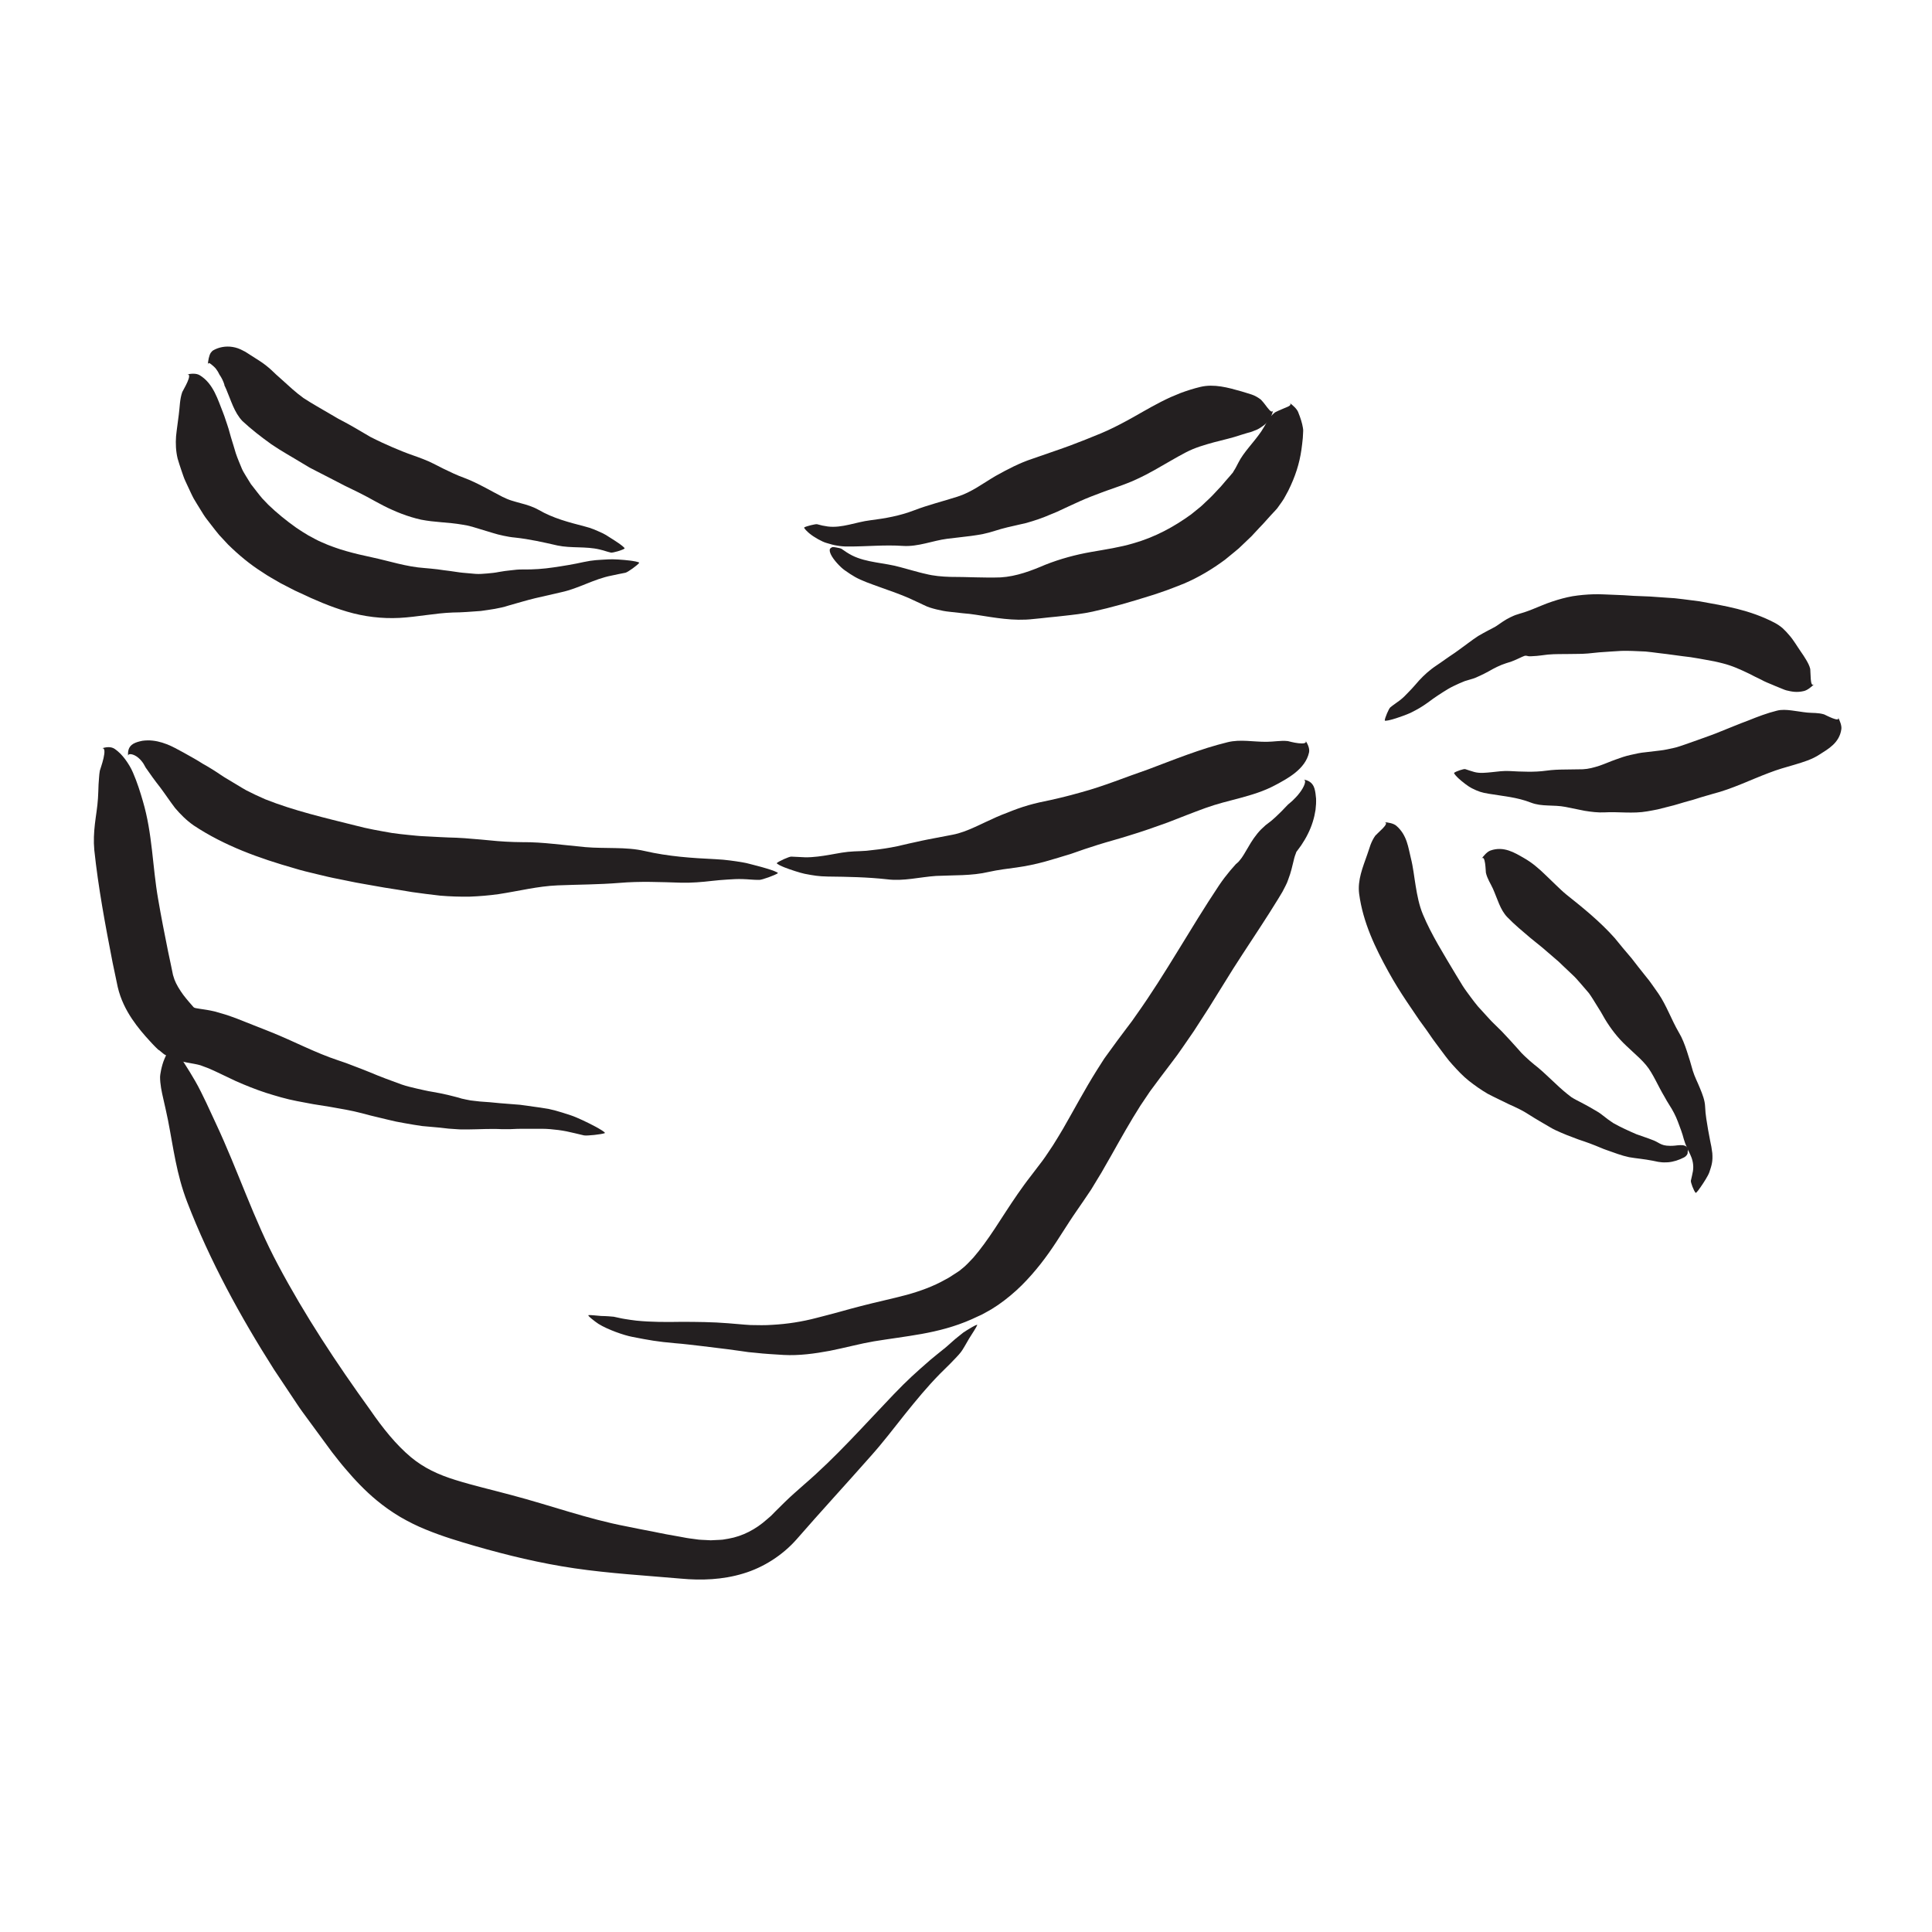 <?xml version="1.0" encoding="utf-8"?>
<!-- Generator: Adobe Illustrator 16.0.0, SVG Export Plug-In . SVG Version: 6.00 Build 0)  -->
<!DOCTYPE svg PUBLIC "-//W3C//DTD SVG 1.1//EN" "http://www.w3.org/Graphics/SVG/1.1/DTD/svg11.dtd">
<svg version="1.1" id="Layer_1" xmlns="http://www.w3.org/2000/svg" xmlns:xlink="http://www.w3.org/1999/xlink" x="0px" y="0px"
	 width="500px" height="500px" viewBox="0 0 500 500" enable-background="new 0 0 500 500" xml:space="preserve">
<g>
	<g>
		<g>
			<g>
				<path fill="#231F20" d="M163.142,395.251l0.314,0.054C163.316,395.272,163.229,395.229,163.142,395.251z"/>
				<path fill="#231F20" d="M118.065,383.293l0.13-0.121C118.104,383.195,118.073,383.243,118.065,383.293z"/>
				<path fill="#231F20" d="M102.992,391.95l-0.304-0.157C102.826,391.881,102.919,391.925,102.992,391.95z"/>
				<g>
					<path fill="#231F20" d="M122.853,400.079c8.418,2.424,17.009,4.506,25.838,5.801c9.091,1.327,18.291,1.859,27.609,2.674
						c5.157,0.48,10.71,0.298,16.006-1.315c5.302-1.567,10.239-4.779,13.815-8.821c6.442-7.403,12.857-14.346,19.257-21.603
						c3.114-3.479,5.917-7.167,8.799-10.791c2.889-3.593,5.817-7.162,9.057-10.453c0.883-0.875,1.763-1.745,2.643-2.616l1.463-1.519
						c0.236-0.253,0.505-0.519,0.712-0.764l0.615-0.735c0.199-0.236,0.546-0.788,0.937-1.445c0.367-0.599,0.791-1.334,1.207-2.087
						c0.909-1.434,1.86-2.889,2.087-3.455c0.233-0.519-2.768,1.345-3.623,1.93c-0.642,0.501-1.368,1.084-2.131,1.713
						c-0.746,0.661-1.525,1.353-2.288,2.027c-0.784,0.632-1.55,1.249-2.248,1.811c-0.705,0.556-1.331,1.068-1.823,1.497
						c-3.981,3.478-5.833,5.117-9.579,9.015c-7.711,8.053-14.891,16.205-23.194,23.335c-1.654,1.471-3.331,2.913-4.923,4.476
						c-0.801,0.772-1.593,1.56-2.38,2.354l-1.174,1.193l-1.081,0.932c-2.828,2.525-6.224,4.331-9.931,4.977l-1.5,0.251
						c-0.506,0.059-1.032,0.057-1.543,0.09l-1.537,0.075l-1.569-0.081c-0.523-0.035-1.036-0.027-1.562-0.092l-1.578-0.215
						c-0.54-0.081-1.014-0.11-1.603-0.229l-1.729-0.321l-3.457-0.616c-1.152-0.202-2.305-0.476-3.458-0.694l-3.468-0.667
						c-1.159-0.248-2.32-0.483-3.486-0.704c-9.941-1.894-19.593-5.424-29.669-8.082c-4.957-1.333-10.02-2.505-14.484-3.903
						c-4.521-1.398-8.177-3.137-11.482-5.862c-3.867-3.221-7.326-7.521-10.652-12.356c-8.67-12.021-16.854-24.381-23.795-37.456
						c-6.324-11.82-10.326-24.335-16.118-36.677c-0.762-1.642-1.591-3.428-2.445-5.27c-0.446-0.915-0.899-1.844-1.354-2.776
						c-0.522-1.065-1.042-2.016-1.537-2.88c-0.989-1.712-1.808-3.025-2.479-4.072c-0.649-1.04-1.253-1.866-1.797-2.922
						c-0.538-1.013-1.553-1.862-2.65-2.268c0.893,0.374-0.216,1.618-0.991,3.512c-0.818,1.864-1.168,4.355-1.155,4.658
						c-0.01,1.916,0.409,3.866,0.837,5.718c0.206,0.914,0.414,1.833,0.62,2.749c0.2,0.938,0.399,1.873,0.596,2.798
						c1.408,7.206,2.178,13.927,4.96,21.159c5.835,15.153,13.691,29.546,22.479,43.363l5.797,8.697
						c0.944,1.465,1.997,2.854,3.024,4.259l3.091,4.21l3.095,4.215c1.13,1.428,2.219,2.86,3.444,4.274
						c2.395,2.826,5.033,5.65,8.16,8.231c1.863,1.541,3.907,2.99,6.057,4.264c2.149,1.245,4.389,2.364,6.582,3.243
						C114.586,397.655,118.792,398.888,122.853,400.079z"/>
				</g>
			</g>
		</g>
	</g>
	<g>
		<g>
			<g>
				<path fill="#231F20" d="M135.831,217.987l0.182-0.009C135.931,217.974,135.877,217.948,135.831,217.987z"/>
				<path fill="#231F20" d="M109.892,216.633l0.066-0.152C109.905,216.529,109.892,216.583,109.892,216.633z"/>
				<path fill="#231F20" d="M102.671,229.974l-0.167,0C102.582,229.988,102.632,229.985,102.671,229.974z"/>
				<g>
					<path fill="#231F20" d="M113.914,231.792c2.534,0.215,5.076,0.296,7.611,0.261c2.521-0.101,5.042-0.3,7.533-0.656
						c5.126-0.773,10.146-2.058,15.25-2.264c5.468-0.223,10.597-0.204,15.975-0.638c5.382-0.462,10.644-0.216,16.1-0.05
						c2.64,0.051,5.258-0.162,7.899-0.472c1.317-0.141,2.633-0.27,3.95-0.342c1.32-0.09,2.649-0.17,3.984-0.121
						c1.428,0.036,2.849,0.227,4.3,0.205c0.719,0.005,4.154-1.247,4.77-1.72c0.28-0.215-1.891-0.922-2.478-1.107
						c-0.974-0.302-2.188-0.642-3.333-0.929c-1.145-0.282-2.235-0.612-2.966-0.722c-1.481-0.251-2.559-0.431-3.641-0.554
						c-1.082-0.13-2.176-0.257-3.671-0.325c-6.172-0.289-12.202-0.702-18.324-2.11c-2.479-0.574-5.023-0.716-7.611-0.764
						c-2.571-0.069-5.176-0.02-7.752-0.248l-8.203-0.834c-2.711-0.27-5.412-0.477-8.123-0.448c-2.867-0.019-5.751-0.177-8.584-0.479
						c-1.421-0.136-2.84-0.27-4.261-0.374c-1.415-0.124-2.823-0.248-4.24-0.296c-2.802-0.063-5.563-0.244-8.344-0.382
						c-1.395-0.048-2.761-0.221-4.141-0.351c-1.375-0.148-2.758-0.278-4.124-0.485c-3.172-0.558-6.329-1.089-9.49-1.94
						c-7.962-1.994-15.877-3.818-23.341-6.785c-1.664-0.709-3.283-1.494-4.877-2.302c-1.561-0.869-3.058-1.83-4.579-2.729
						c-1.546-0.86-2.949-1.935-4.457-2.839c-0.747-0.463-1.505-0.911-2.278-1.338c-0.748-0.465-1.492-0.938-2.269-1.372
						c-0.82-0.463-1.706-0.98-2.642-1.486c-0.901-0.454-1.991-1.118-3.322-1.736c-1.402-0.632-2.992-1.208-4.782-1.392
						c-0.86-0.097-1.804-0.062-2.617,0.049c-0.869,0.18-1.651,0.382-2.33,0.767c-1.333,0.766-1.472,2.096-1.335,3.227
						c-0.145-0.898,1.458-0.608,2.63,0.404c0.586,0.483,1.059,1.098,1.368,1.585c0.305,0.515,0.48,0.886,0.533,0.956
						c1.203,1.742,2.359,3.354,3.789,5.172c1.309,1.749,2.498,3.564,3.828,5.3c1.392,1.625,2.92,3.176,4.801,4.49
						c8.006,5.316,17.033,8.521,26.05,11.093c1.916,0.604,3.852,1.04,5.784,1.51c1.932,0.474,3.866,0.935,5.802,1.297
						c1.945,0.374,3.85,0.821,5.823,1.15l5.905,1.041c2.353,0.361,4.741,0.745,7.153,1.158
						C109.046,231.211,111.477,231.517,113.914,231.792z"/>
				</g>
			</g>
		</g>
	</g>
	<g>
		<g>
			<g>
				<path fill="#231F20" d="M255.37,225.73l-0.148,0.039C255.29,225.76,255.339,225.775,255.37,225.73z"/>
				<path fill="#231F20" d="M277.086,220.8l0.001,0.165C277.112,220.901,277.104,220.847,277.086,220.8z"/>
				<path fill="#231F20" d="M277.512,205.921l0.115-0.057C277.567,205.877,277.534,205.898,277.512,205.921z"/>
				<g>
					<path fill="#231F20" d="M268.998,207.661c-1.893,0.427-3.756,0.964-5.591,1.615c-0.919,0.322-1.824,0.686-2.735,1.054
						c-0.926,0.341-1.843,0.71-2.754,1.109c-1.876,0.822-3.729,1.751-5.614,2.597c-1.885,0.853-3.802,1.621-5.81,1.997
						c-2.127,0.407-4.245,0.813-6.361,1.218c-1.058,0.209-2.114,0.431-3.167,0.678c-1.054,0.246-2.113,0.437-3.167,0.71
						c-2.122,0.53-4.24,0.894-6.368,1.173c-1.064,0.14-2.13,0.259-3.202,0.369c-1.073,0.089-2.154,0.108-3.241,0.16
						c-2.096,0.085-4.16,0.497-6.235,0.864c-1.037,0.184-2.076,0.356-3.12,0.472c-1.054,0.119-2.201,0.213-3.313,0.187
						c-1.188-0.022-2.447-0.155-3.549-0.171c-0.557-0.014-3.22,1.189-3.717,1.656c-0.226,0.213,1.505,0.947,1.987,1.137
						c1.573,0.619,4.005,1.397,5.194,1.651c1.211,0.23,2.083,0.396,2.955,0.504c0.884,0.115,1.802,0.187,3.043,0.207
						c5.143,0.061,10.171,0.144,15.371,0.719c4.226,0.542,8.468-0.597,12.649-0.875c4.549-0.221,9.212,0.004,13.656-1.046
						c2.371-0.522,4.783-0.828,7.199-1.142c2.414-0.34,4.834-0.836,7.202-1.481c2.331-0.66,4.653-1.354,6.958-2.075
						c2.27-0.803,4.541-1.592,6.84-2.299c2.675-0.842,5.41-1.549,8.061-2.396c3.377-1.017,6.7-2.189,10.01-3.387
						c3.263-1.265,6.509-2.561,9.796-3.754c3.018-1.09,5.896-1.779,8.96-2.586c3.057-0.837,6.157-1.738,9.178-3.377
						c3.146-1.671,7.717-4.121,8.656-8.376c0.231-1.003-0.304-2.197-0.935-3.153c0.52,0.782-0.581,0.868-1.806,0.726
						c-1.227-0.135-2.563-0.519-2.732-0.552c-0.972-0.103-1.887-0.06-2.779,0.023c-0.891,0.083-1.803,0.145-2.694,0.165
						c-3.489,0.04-6.778-0.713-10.108,0.102c-1.729,0.428-3.5,0.919-5.24,1.462c-1.776,0.561-3.535,1.168-5.214,1.767
						c-3.396,1.215-6.752,2.543-10.146,3.814c-5.778,1.975-11.466,4.35-17.318,5.926
						C276.304,206.054,272.636,206.924,268.998,207.661z"/>
				</g>
			</g>
		</g>
	</g>
	<g>
		<g>
			<g>
				<path fill="#231F20" d="M250.352,341.896l-0.285,0.131C250.198,341.986,250.293,341.964,250.352,341.896z"/>
				<path fill="#231F20" d="M280.089,310.897l0.077,0.163C280.17,310.964,280.134,310.92,280.089,310.897z"/>
				<path fill="#231F20" d="M273.001,296.074l0.098-0.21C273.039,295.957,273.014,296.021,273.001,296.074z"/>
				<g>
					<path fill="#231F20" d="M263.392,308.973c-2.172,3.133-4.073,6.165-5.929,8.979c-1.856,2.798-3.666,5.342-5.582,7.549
						c-1.01,1.067-2.013,2.176-3.146,3.021l-0.417,0.347c-0.151,0.115-0.338,0.223-0.506,0.335l-1.039,0.673
						c-0.692,0.454-1.387,0.919-2.167,1.299c-2.972,1.688-6.41,2.955-9.981,3.938c-3.799,1.017-7.767,1.842-11.767,2.883
						c-2.053,0.533-3.922,1.037-5.813,1.573c-1.893,0.482-3.783,1.038-5.677,1.492c-3.809,1.006-7.625,1.59-11.436,1.8
						c-1.908,0.146-3.807,0.094-5.71,0.057c-0.95-0.037-1.895-0.146-2.844-0.216c-0.991-0.083-1.985-0.166-2.982-0.249
						c-3.982-0.325-7.995-0.353-11.955-0.364c-3.923,0.065-7.842,0.087-11.752-0.311c-1.041-0.109-2.003-0.276-2.999-0.428
						c-0.996-0.145-1.901-0.404-2.85-0.583c-0.49-0.051-1.826-0.176-3.25-0.192c-1.369-0.108-2.751-0.285-3.27-0.22
						c-0.484,0.021,1.831,1.801,2.58,2.27c2.337,1.456,6.543,2.944,8.743,3.355c4.407,0.866,6.453,1.232,10.986,1.635
						c2.353,0.177,4.632,0.48,6.921,0.735c2.28,0.279,4.55,0.558,6.817,0.835l3.53,0.484l1.803,0.26l1.809,0.171
						c2.421,0.281,4.85,0.4,7.31,0.558c3.98,0.213,7.997-0.337,11.939-1.07c1.949-0.422,3.921-0.817,5.836-1.29
						c0.956-0.214,1.909-0.428,2.86-0.641c0.909-0.189,1.818-0.366,2.726-0.524c3.987-0.652,8.11-1.157,12.332-1.912
						c4.222-0.764,8.59-1.862,12.882-3.766l1.712-0.79l0.857-0.391c0.289-0.137,0.603-0.323,0.902-0.483
						c0.601-0.337,1.226-0.654,1.805-1.016l1.713-1.112c2.213-1.544,4.235-3.246,6.044-5.037c3.596-3.593,6.469-7.425,8.927-11.186
						l3.487-5.403c0.567-0.854,1.128-1.723,1.694-2.521l1.87-2.721l1.98-2.932l1.792-2.956l0.899-1.475l0.832-1.467l1.679-2.924
						c2.527-4.504,4.975-8.865,7.558-12.916l2.494-3.706l2.589-3.485l2.971-3.927c1.011-1.326,2.007-2.66,2.926-4.031l2.816-4.085
						l2.675-4.139c0.905-1.376,1.776-2.76,2.621-4.151l2.582-4.156c3.047-5.013,6.286-9.806,9.396-14.6
						c1.561-2.407,3.102-4.796,4.584-7.226l1.103-1.834c0.251-0.456,0.547-1.036,0.803-1.557l0.385-0.807l0.276-0.733
						c0.8-2.078,1.078-3.594,1.39-4.793c0.29-1.313,0.528-1.821,0.665-2.184c0.019-0.04,0.033-0.084,0.043-0.135
						c0.01-0.03-0.004-0.039,0.023-0.091l0.259-0.343c0.338-0.461,0.677-0.924,1.017-1.388c0.631-0.958,1.237-1.941,1.729-2.964
						c1.026-2.03,1.661-4.178,1.967-6.193c0.128-1.014,0.176-1.999,0.139-2.928c-0.079-0.937-0.177-1.812-0.418-2.622
						c-0.474-1.58-1.699-2.148-2.833-2.3c0.907,0.108,0.196,1.904-1.027,3.472c-0.585,0.791-1.324,1.51-1.876,2.05
						c-0.603,0.526-1.044,0.877-1.131,0.97c-0.509,0.566-1.092,1.091-1.585,1.65c-0.556,0.525-1.065,1.07-1.62,1.57
						c-0.568,0.491-1.09,1.001-1.694,1.427c-0.3,0.233-0.562,0.411-0.886,0.678c-0.384,0.357-0.767,0.712-1.147,1.067
						c-1.398,1.423-2.514,3.152-3.315,4.568c-0.853,1.441-1.562,2.73-2.264,3.5c-0.331,0.473-0.698,0.663-0.979,0.952
						c-0.478,0.52-1.004,1.125-1.491,1.706c-0.988,1.181-1.941,2.427-2.845,3.775c-7.521,11.269-13.815,22.854-21.345,33.434
						l-1.19,1.694l-1.238,1.641l-2.465,3.29l-2.773,3.806l-0.696,0.965l-0.624,0.977l-1.247,1.955
						c-3.272,5.212-6.009,10.417-8.814,15.267c-0.846,1.408-1.697,2.862-2.587,4.246c-0.91,1.332-1.788,2.745-2.742,4.022
						c-1.001,1.314-2.006,2.634-3.013,3.956C265.53,305.94,264.453,307.461,263.392,308.973z"/>
				</g>
			</g>
		</g>
	</g>
	<g>
		<g>
			<g>
				<path fill="#231F20" d="M397.421,275.842l0.103,0.075C397.482,275.876,397.469,275.833,397.421,275.842z"/>
				<path fill="#231F20" d="M384.408,262.864l0.144-0.073C384.489,262.799,384.443,262.829,384.408,262.864z"/>
				<path fill="#231F20" d="M370.801,268.491l-0.092-0.088C370.741,268.454,370.771,268.479,370.801,268.491z"/>
				<g>
					<path fill="#231F20" d="M375.914,275.558c1.325,1.459,2.661,2.91,4.212,4.143c1.561,1.223,3.174,2.371,4.882,3.363
						c1.821,0.959,3.688,1.808,5.484,2.708c1.854,0.83,3.673,1.665,5.321,2.768c1.769,1.138,3.6,2.161,5.398,3.222
						c0.886,0.549,1.869,0.958,2.833,1.385c0.969,0.419,1.948,0.814,2.943,1.173c0.5,0.18,0.993,0.368,1.48,0.563
						c0.489,0.188,0.997,0.327,1.487,0.503c0.986,0.338,1.955,0.701,2.916,1.084c0.968,0.362,1.902,0.827,2.884,1.151
						c0.977,0.344,1.957,0.688,2.944,1.037c0.952,0.338,1.929,0.598,2.911,0.821c0.99,0.182,1.996,0.285,2.99,0.421l1.488,0.209
						c0.521,0.081,0.9,0.147,1.618,0.28c0.653,0.099,1.269,0.313,1.943,0.36c0.664,0.103,1.342,0.088,2.021,0.051
						c1.448-0.121,2.854-0.578,4.206-1.288c0.084-0.042,0.201-0.123,0.341-0.234c0.081-0.071,0.178-0.173,0.242-0.254
						c0.141-0.175,0.264-0.374,0.291-0.517c0.023-0.085,0.031-0.158,0.022-0.221c0-0.074-0.001-0.145-0.001-0.21
						c0.005-0.154,0.058-0.252,0.092-0.37c0.032-0.092,0.016-0.366-0.162-0.66c-0.158-0.276-0.524-0.508-0.715-0.548
						c-0.578-0.231-1.606-0.121-2.514-0.012c-0.887,0.094-1.648,0.057-2.148,0.007c-1.02-0.092-1.681-0.479-2.293-0.827
						c-0.324-0.175-0.572-0.317-0.965-0.485c-0.408-0.172-0.854-0.343-1.373-0.526c-1.069-0.375-2.132-0.748-3.189-1.119
						c-1.031-0.442-2.048-0.9-3.052-1.375c-1.002-0.479-1.996-0.965-2.956-1.521c-0.932-0.62-1.842-1.279-2.719-1.993
						c-0.709-0.576-1.462-1.052-2.245-1.469c-0.771-0.444-1.529-0.909-2.32-1.314l-2.36-1.238c-0.388-0.215-0.778-0.418-1.148-0.663
						c-0.362-0.262-0.718-0.532-1.061-0.818c-3.022-2.417-5.568-5.317-8.554-7.612c-0.785-0.631-1.535-1.303-2.267-1.991
						c-0.362-0.349-0.734-0.685-1.078-1.053l-1.005-1.135c-1.328-1.522-2.703-2.965-4.079-4.437l-2.124-2.088
						c-0.723-0.684-1.363-1.453-2.051-2.177l-2.02-2.22c-0.646-0.766-1.245-1.576-1.849-2.38c-0.689-0.951-1.41-1.876-2.042-2.871
						c-0.626-1-1.241-2.008-1.843-3.021c-3.06-5.159-6.261-10.196-8.479-15.5c-0.998-2.404-1.472-4.924-1.874-7.376
						c-0.416-2.461-0.644-4.858-1.255-7.238c-0.654-2.558-0.928-5.918-3.768-8.35c-0.713-0.594-2.004-0.854-3.146-0.922
						c0.938,0.06,0.407,0.818-0.384,1.644c-0.807,0.821-1.822,1.73-1.899,1.856c-0.533,0.748-0.921,1.554-1.241,2.381
						c-0.292,0.826-0.537,1.674-0.851,2.524c-1.135,3.264-2.538,6.565-2.088,10.123c0.987,7.445,4.222,14.109,7.645,20.292
						c1.465,2.655,3.034,5.157,4.693,7.644l2.524,3.728c0.811,1.26,1.765,2.439,2.622,3.679c0.523,0.734,1.04,1.484,1.555,2.245
						c0.528,0.751,1.101,1.482,1.65,2.234C373.573,272.602,374.623,274.172,375.914,275.558z"/>
				</g>
			</g>
		</g>
	</g>
	<g>
		<g>
			<g>
				<path fill="#231F20" d="M88.186,274.67l0.189,0.054C88.292,274.691,88.246,274.649,88.186,274.67z"/>
				<path fill="#231F20" d="M61.413,263.872l0.121-0.122C61.457,263.776,61.426,263.823,61.413,263.872z"/>
				<path fill="#231F20" d="M51.511,275.355l-0.102-0.002C51.468,275.369,51.484,275.366,51.511,275.355z"/>
				<g>
					<path fill="#231F20" d="M61.026,279.781c2.547,1.13,5.105,2.147,7.742,3.02c2.656,0.832,5.3,1.628,8.047,2.153
						c1.406,0.285,2.816,0.542,4.222,0.795l4.25,0.678c2.812,0.5,5.64,0.948,8.41,1.685c1.458,0.415,2.937,0.764,4.412,1.114
						s2.942,0.72,4.421,1.043c1.49,0.284,2.982,0.557,4.479,0.804l2.25,0.347l2.279,0.205c1.532,0.119,3.042,0.276,4.54,0.463
						l2.508,0.173c0.847,0.068,1.618,0.017,2.43,0.037c3.185-0.027,6.063-0.231,8.879-0.068c1.372,0.038,2.74-0.007,4.114-0.089
						l4.188-0.014c1.404,0.01,2.792-0.033,4.211,0.098c1.415,0.117,2.825,0.293,4.224,0.572c1.486,0.298,2.965,0.693,4.484,1.036
						c0.744,0.168,4.624-0.263,5.4-0.58c0.353-0.145-1.763-1.333-2.349-1.648c-1.933-1.038-4.883-2.454-6.441-2.961
						c-1.575-0.516-2.733-0.891-3.909-1.21c-0.588-0.158-1.179-0.307-1.832-0.446c-0.659-0.119-1.379-0.233-2.214-0.352
						c-1.73-0.24-3.449-0.479-5.161-0.717c-1.745-0.138-3.483-0.275-5.219-0.413l-2.622-0.25l-2.553-0.185
						c-0.823-0.08-1.63-0.176-2.442-0.282c-0.776-0.139-1.533-0.302-2.287-0.47c-0.57-0.184-1.126-0.346-1.687-0.476
						c-0.262-0.053-0.583-0.14-0.919-0.232l-0.987-0.248c-1.32-0.314-2.658-0.566-4.001-0.801c-1.347-0.206-2.678-0.55-4.01-0.834
						c-1.327-0.315-2.651-0.614-3.93-1.058c-2.764-1.006-5.502-1.999-8.205-3.155c-1.355-0.56-2.719-1.073-4.085-1.596
						c-1.362-0.545-2.736-1.05-4.133-1.498c-5.946-1.961-11.493-4.946-17.341-7.292l-8.887-3.515
						c-0.847-0.303-1.658-0.619-2.533-0.909l-2.743-0.811l-0.343-0.1l-0.415-0.093l-0.834-0.179c-0.566-0.12-0.962-0.165-1.451-0.25
						l-1.211-0.183l-0.976-0.163c-0.413-0.092-0.257-0.054-0.364-0.084c-0.073-0.026-0.147-0.05-0.213-0.093
						c-0.071-0.032-0.124-0.093-0.18-0.145l-0.064-0.082c-0.028-0.035,0.006-0.004-0.198-0.228c-1.142-1.293-2.207-2.543-2.98-3.724
						c-1.007-1.498-1.657-2.841-1.933-3.948l-0.067-0.209c-0.012-0.041-0.023-0.057-0.037-0.117l-0.042-0.21l-0.17-0.837
						l-0.346-1.673l-0.708-3.343c-0.907-4.508-1.808-9.052-2.592-13.665c-1.455-8.334-1.435-16.79-3.935-25.25
						c-0.638-2.228-1.48-4.897-2.55-7.355c-0.51-1.225-1.26-2.425-2.034-3.475c-0.789-1.053-1.676-1.968-2.682-2.662
						c-0.979-0.674-2.289-0.513-3.369-0.132c0.885-0.313,0.791,1.067,0.454,2.539c-0.335,1.476-0.917,3.029-0.952,3.224
						c-0.103,0.593-0.165,1.185-0.201,1.774c-0.063,0.601-0.103,1.202-0.13,1.801c-0.055,1.199-0.065,2.394-0.151,3.574
						c-0.136,2.27-0.55,4.491-0.799,6.688c-0.247,2.195-0.369,4.376-0.151,6.704c1.027,9.682,2.814,19.241,4.737,29.12l1.328,6.328
						c0.747,3.217,2.169,5.965,3.683,8.232c1.523,2.275,3.17,4.171,4.705,5.833l0.569,0.613l0.479,0.504l0.54,0.542l0.551,0.527
						c0.258,0.083,0.406,0.298,0.614,0.44c0.403,0.297,0.741,0.692,1.205,0.898c0.441,0.24,0.887,0.477,1.341,0.692
						c0.467,0.188,0.939,0.366,1.416,0.533c0.921,0.326,2.191,0.599,2.705,0.699c0.682,0.126,1.367,0.252,2.055,0.378l0.768,0.156
						c0.277,0.051,0.423,0.103,0.572,0.147l0.234,0.064c0.087,0.026,0.223,0.083,0.332,0.123l0.693,0.262
						c0.474,0.191,0.9,0.302,1.416,0.551c1.008,0.46,1.987,0.882,3.133,1.455L61.026,279.781z"/>
				</g>
			</g>
		</g>
	</g>
	<g>
		<g>
			<g>
				<path fill="#231F20" d="M110.413,147.078l0.148,0.003C110.495,147.072,110.453,147.043,110.413,147.078z"/>
				<path fill="#231F20" d="M89.684,142.853l0.088-0.136C89.719,142.755,89.695,142.805,89.684,142.853z"/>
				<path fill="#231F20" d="M80.244,154.402l-0.148-0.035C80.162,154.397,80.207,154.404,80.244,154.402z"/>
				<g>
					<path fill="#231F20" d="M89.806,158.284c4.429,1.315,9.035,1.861,13.57,1.63c4.69-0.252,9.227-1.233,13.793-1.397
						c2.418-0.011,4.849-0.227,7.262-0.398c2.426-0.352,4.841-0.627,7.226-1.416c2.46-0.683,4.596-1.347,6.846-1.887
						c2.251-0.518,4.503-1.035,6.79-1.56c4.444-0.954,8.453-3.422,12.945-4.289c1.194-0.287,2.415-0.484,3.627-0.744
						c0.602-0.129,3.149-1.97,3.544-2.541c0.18-0.26-1.821-0.539-2.362-0.607c-1.795-0.217-4.42-0.407-5.687-0.307
						c-2.585,0.159-3.807,0.146-6.313,0.686c-2.577,0.576-5.176,1.002-7.766,1.379c-2.581,0.39-5.219,0.582-7.919,0.542
						c-1.088-0.019-2.176,0.085-3.232,0.228c-1.004,0.089-1.998,0.242-2.989,0.416c-0.979,0.205-2.005,0.303-3.022,0.392
						c-1.021,0.075-2.024,0.187-3.049,0.108c-1.109-0.082-2.213-0.187-3.311-0.293c-1.096-0.1-2.205-0.319-3.298-0.453l-1.641-0.207
						l-1.643-0.231c-1.096-0.123-2.19-0.239-3.29-0.325c-4.701-0.313-9.186-1.831-13.672-2.782
						c-4.434-0.942-8.847-2.03-12.902-3.875c-1.211-0.492-2.305-1.16-3.451-1.75c-1.107-0.642-2.172-1.339-3.22-2.046
						c-2.597-1.85-5.011-3.809-7.217-5.939l-1.581-1.656c-0.518-0.568-0.975-1.222-1.468-1.828c-0.481-0.62-0.978-1.227-1.448-1.858
						l-1.252-2.029c-0.364-0.622-0.754-1.214-1.05-1.877c-0.289-0.669-0.564-1.342-0.831-2.014
						c-0.259-0.679-0.546-1.328-0.764-2.028l-0.631-2.112c-0.206-0.706-0.445-1.383-0.644-2.098
						c-0.189-0.724-0.389-1.442-0.607-2.155c-0.213-0.717-0.465-1.41-0.705-2.132c-0.229-0.73-0.484-1.456-0.771-2.176
						c-1.242-3.025-2.423-7.435-6.019-9.563c-0.875-0.514-2.19-0.431-3.306-0.171c1.828-0.435-1.07,4.203-1.178,4.535
						c-0.675,1.915-0.627,3.863-0.897,5.82c-0.225,1.893-0.524,3.759-0.711,5.644c-0.135,1.882-0.058,3.791,0.398,5.727
						c0.29,1.01,0.623,2.014,0.959,3.015c0.361,0.997,0.644,2.007,1.119,2.978c0.44,0.978,0.896,1.952,1.362,2.92
						c0.238,0.482,0.458,0.971,0.719,1.445l0.842,1.402l1.724,2.784c0.58,0.925,1.311,1.77,1.968,2.652
						c0.686,0.869,1.337,1.752,2.062,2.602l2.312,2.483c2.729,2.68,5.666,5.132,8.818,7.117c1.535,1.083,3.175,1.917,4.761,2.875
						l2.444,1.26l1.221,0.631l1.239,0.57C81.44,155.262,85.557,157.032,89.806,158.284z"/>
				</g>
			</g>
		</g>
	</g>
	<g>
		<g>
			<g>
				<path fill="#231F20" d="M266.75,160.227l-0.168,0.022C266.658,160.248,266.71,160.269,266.75,160.227z"/>
				<path fill="#231F20" d="M289.922,156.286l-0.01,0.164C289.943,156.388,289.938,156.333,289.922,156.286z"/>
				<path fill="#231F20" d="M291.005,141.467l0.115-0.052C291.062,141.426,291.028,141.444,291.005,141.467z"/>
				<g>
					<path fill="#231F20" d="M282.373,142.851c-3.934,0.691-7.998,1.771-11.905,3.328c-3.437,1.474-7.403,3.01-11.505,3.25
						c-4.367,0.146-8.683-0.141-13.044-0.133c-2.164-0.065-4.33-0.254-6.317-0.764c-0.529-0.124-0.961-0.207-1.567-0.375
						l-1.722-0.466c-1.095-0.3-2.194-0.602-3.301-0.906c-4.188-1.184-8.725-1.145-12.503-3.041c-0.99-0.506-1.907-1.123-2.713-1.7
						c-0.195-0.141-0.932-0.286-1.55-0.39c-0.3-0.049-0.58-0.085-0.752-0.066c-0.219,0.01-0.135,0.05-0.657,0.352
						c-0.074,0.04-0.078,0.042-0.025,0.014c0.039-0.017,0.23-0.137,0.121-0.056c-0.09,0.072-0.194,0.196-0.194,0.39
						c-0.062,0.37,0.15,0.895,0.248,1.107c0.646,1.455,2.551,3.435,3.601,4.169c2.15,1.515,3.212,2.151,5.643,3.104
						c2.516,0.97,5.028,1.81,7.498,2.726c1.231,0.458,2.466,0.935,3.635,1.457c1.026,0.512,2.449,1.101,3.737,1.742
						c1.075,0.555,2.166,0.847,3.289,1.128c1.122,0.27,2.269,0.506,3.402,0.609c1.138,0.127,2.278,0.253,3.414,0.38
						c1.132,0.096,2.257,0.203,3.371,0.391c4.825,0.744,9.72,1.686,14.78,1.107c1.322-0.096,2.708-0.292,4.085-0.427l2.038-0.201
						l1.835-0.203c2.445-0.272,4.929-0.536,7.412-1.082c4.887-1.068,9.841-2.492,14.896-4.088c1.477-0.424,2.953-0.996,4.437-1.49
						c1.479-0.529,2.953-1.142,4.435-1.72c3.723-1.588,7.255-3.708,10.54-6.144l2.369-1.939l1.174-0.98l1.103-1.049l2.2-2.099
						l2.054-2.21c1.29-1.3,2.414-2.673,3.658-3.977c0.314-0.348,0.596-0.613,0.941-1.028c0.393-0.527,0.778-1.066,1.154-1.615
						c0.182-0.269,0.389-0.564,0.542-0.817l0.395-0.706l0.776-1.43c1.825-3.671,2.892-7.026,3.406-10.611
						c0.133-0.946,0.259-1.972,0.36-3.042c0.04-0.544,0.071-1.097,0.088-1.652l0.006-0.383l-0.015-0.207
						c-0.013-0.139-0.032-0.281-0.06-0.427c-0.194-1.151-0.556-2.375-1.238-4.068c-0.355-0.817-1.321-1.729-2.262-2.382
						c0.772,0.55-0.077,0.926-1.215,1.366c-1.068,0.451-2.47,1.049-2.567,1.179c-0.4,0.322-0.773,0.688-1.128,1.087
						c-0.327,0.404-0.594,0.848-0.873,1.306l-0.762,1.312c-0.235,0.398-0.472,0.791-0.726,1.173
						c-2.032,2.959-4.563,5.365-5.931,8.097c-0.372,0.664-0.705,1.439-1.053,1.919l-0.244,0.41c-0.077,0.113-0.162,0.33-0.225,0.351
						c-0.132,0.12-0.239,0.244-0.328,0.381l-1.571,1.8c-0.549,0.629-1.06,1.3-1.648,1.871l-1.688,1.802
						c-0.559,0.605-1.183,1.122-1.764,1.695c-0.586,0.567-1.173,1.134-1.817,1.623c-0.632,0.507-1.25,1.033-1.891,1.53
						c-4.451,3.225-9.356,5.903-15.028,7.505C289.869,141.636,286.166,142.191,282.373,142.851z"/>
				</g>
			</g>
		</g>
	</g>
	<g>
		<g>
			<g>
				<path fill="#231F20" d="M256.96,137.509l-0.132,0.049C256.89,137.544,256.937,137.556,256.96,137.509z"/>
				<path fill="#231F20" d="M276.273,130.961l0.022,0.161C276.311,131.059,276.296,131.006,276.273,130.961z"/>
				<path fill="#231F20" d="M274.829,116.319l0.101-0.063C274.876,116.273,274.848,116.295,274.829,116.319z"/>
				<g>
					<path fill="#231F20" d="M267.163,118.735c-3.301,1.082-6.361,2.693-9.514,4.447c-3.19,1.868-6.252,4.224-9.847,5.35
						c-3.772,1.21-7.558,2.127-11.244,3.547c-3.712,1.429-7.494,2.09-11.356,2.573c-3.693,0.455-7.293,2.057-10.955,1.607
						c-0.481-0.066-0.959-0.155-1.433-0.247c-0.471-0.101-0.92-0.245-1.377-0.351c-0.462-0.053-2.744,0.5-3.286,0.827
						c-0.25,0.15,0.958,1.266,1.338,1.57c1.174,0.978,3.265,2.145,4.371,2.45c1.117,0.352,1.949,0.563,2.784,0.696
						c0.838,0.144,1.689,0.241,2.841,0.229c4.785,0.021,9.362-0.479,14.213-0.151c3.938,0.251,7.646-1.361,11.448-1.852
						c2.067-0.262,4.147-0.46,6.207-0.736c1.033-0.136,2.049-0.299,3.063-0.497c1.02-0.217,2.034-0.487,3.031-0.81
						c2.121-0.69,4.305-1.17,6.492-1.66l1.641-0.373l1.63-0.485c1.083-0.336,2.158-0.702,3.213-1.124l3.1-1.281l2.938-1.369
						c1.951-0.901,3.946-1.835,5.885-2.584c2.284-0.901,4.591-1.747,6.915-2.537c0.684-0.225,1.587-0.571,2.416-0.894
						c0.844-0.326,1.684-0.662,2.457-1.044c0.782-0.375,1.595-0.745,2.343-1.14l2.229-1.199c2.89-1.62,5.573-3.257,8.212-4.635
						c2.4-1.243,4.71-1.888,7.279-2.604c2.472-0.65,4.761-1.146,6.848-1.872c0.542-0.156,1.142-0.331,1.752-0.533
						c0.586-0.129,1.19-0.311,1.802-0.59c0.581-0.19,1.166-0.469,1.772-0.898c0.593-0.387,1.179-0.825,1.812-1.5
						c0.608-0.646,1.076-1.886,1.333-3.002c-0.221,0.914-0.817,0.312-1.52-0.577c-0.35-0.433-0.724-0.98-1.043-1.35
						c-0.317-0.373-0.565-0.66-0.626-0.708c-0.725-0.556-1.561-1.05-2.416-1.329c-0.856-0.285-1.754-0.535-2.661-0.821
						c-3.458-0.987-7.045-1.976-10.542-1.16c-1.83,0.438-3.521,0.979-5.214,1.609c-0.863,0.345-1.723,0.704-2.578,1.074
						c-0.836,0.376-1.624,0.778-2.433,1.178c-3.164,1.617-6.02,3.359-8.781,4.858c-2.337,1.267-4.558,2.385-6.742,3.296
						c-2.635,1.087-5.342,2.179-8.044,3.187c-1.644,0.603-3.241,1.162-4.873,1.721C270.424,117.605,268.793,118.17,267.163,118.735z
						"/>
				</g>
			</g>
		</g>
	</g>
	<g>
		<g>
			<g>
				<path fill="#231F20" d="M120.52,123.849l0.118,0.035C120.587,123.86,120.562,123.824,120.52,123.849z"/>
				<path fill="#231F20" d="M104.158,117.049l0.095-0.129C104.203,116.954,104.175,117.002,104.158,117.049z"/>
				<path fill="#231F20" d="M94.813,128.229l-0.11-0.029C94.749,128.227,94.783,128.232,94.813,128.229z"/>
				<g>
					<path fill="#231F20" d="M101.583,131.986c1.579,0.718,3.203,1.333,4.864,1.837c0.831,0.25,1.669,0.48,2.519,0.666
						c0.858,0.164,1.723,0.298,2.596,0.403c1.797,0.217,3.619,0.326,5.407,0.516c0.895,0.092,1.778,0.218,2.654,0.364
						c0.881,0.131,1.748,0.307,2.597,0.552c1.789,0.542,3.568,1.081,5.348,1.619c0.887,0.264,1.771,0.52,2.774,0.713
						c0.978,0.208,1.956,0.383,2.898,0.461c3.839,0.412,7.36,1.22,11.049,2.061c3.579,0.748,7.298,0.171,10.899,1.027
						c0.972,0.224,1.908,0.574,2.907,0.804c0.509,0.107,3.064-0.654,3.532-1.039c0.212-0.175-1.217-1.175-1.592-1.439
						c-0.632-0.438-1.415-0.931-2.143-1.389c-0.728-0.486-1.416-0.908-1.888-1.124c-1.908-0.854-2.776-1.296-4.757-1.799
						c-4.075-1.057-8.077-2.085-11.818-4.247c-1.522-0.854-3.121-1.343-4.744-1.763c-0.807-0.21-1.542-0.433-2.31-0.664
						c-0.756-0.233-1.589-0.593-2.342-0.966c-3.307-1.695-6.493-3.629-9.915-4.913c-1.835-0.652-3.591-1.509-5.344-2.357
						c-1.745-0.867-3.443-1.814-5.258-2.496c-1.776-0.7-3.611-1.276-5.376-1.993c-1.764-0.72-3.526-1.455-5.253-2.268
						c-1.007-0.475-2.012-0.958-3.003-1.464c-0.966-0.549-1.924-1.11-2.875-1.683c-1.201-0.724-2.42-1.41-3.649-2.075l-1.853-0.982
						l-1.801-1.053c-2.39-1.417-4.838-2.757-7.16-4.279c-2.038-1.458-3.846-3.183-5.683-4.833c-0.455-0.418-0.931-0.81-1.379-1.232
						c-0.438-0.433-0.883-0.856-1.339-1.266c-0.913-0.819-1.872-1.582-2.921-2.255c-0.936-0.599-1.99-1.274-3.063-1.961
						l-0.621-0.395c-0.11-0.054-0.196-0.147-0.328-0.167l-0.321-0.171c-0.435-0.214-0.851-0.448-1.308-0.59
						c-0.899-0.314-1.833-0.464-2.738-0.453c-0.905,0.01-1.776,0.177-2.558,0.462c-0.39,0.148-0.767,0.317-1.097,0.512
						c-0.189,0.098-0.269,0.203-0.367,0.311l-0.288,0.339c-0.445,0.712-0.678,2.003-0.757,3.146
						c0.083-0.937,0.633-0.404,1.538,0.379c0.886,0.771,1.375,1.92,1.433,2.032c0.648,0.935,1.071,1.857,1.327,2.696
						c0.012,0.074-0.036,0.094,0.022,0.201l0.147,0.304l0.283,0.618c1.246,2.876,2.061,6.007,4.208,8.273
						c2.354,2.193,4.895,4.15,7.496,6.015c2.636,1.803,5.432,3.324,8.16,4.998l1.751,1.044l1.802,0.934l3.611,1.851l3.6,1.866
						l3.633,1.77C95.686,128.85,98.534,130.67,101.583,131.986z"/>
				</g>
			</g>
		</g>
	</g>
	<g>
		<g>
			<g>
				<path fill="#231F20" d="M434.634,267.517l0.065,0.099C434.677,267.566,434.682,267.523,434.634,267.517z"/>
				<path fill="#231F20" d="M425.816,252.86l0.15-0.06C425.904,252.803,425.855,252.829,425.816,252.86z"/>
				<path fill="#231F20" d="M412.34,258.289l-0.068-0.058C412.293,258.268,412.315,258.283,412.34,258.289z"/>
				<g>
					<path fill="#231F20" d="M415.354,263.727c1.537,2.544,3.336,4.874,5.566,6.955c2.221,2.165,4.853,4.144,6.379,6.809
						c0.848,1.393,1.547,2.842,2.306,4.265c0.379,0.712,0.77,1.418,1.185,2.114c0.383,0.709,0.789,1.408,1.233,2.096
						c0.896,1.382,1.648,2.813,2.207,4.312c0.565,1.497,1.153,2.995,1.551,4.568c0.21,0.753,0.498,1.478,0.819,2.193l0.504,1.068
						l0.256,0.526l0.187,0.428c0.515,1.142,0.819,2.512,0.59,4.007c-0.128,0.807-0.358,1.621-0.538,2.49
						c-0.046,0.196,0.149,0.887,0.403,1.546c0.265,0.686,0.603,1.371,0.808,1.581c0.188,0.188,1.097-1.168,1.341-1.517
						c0.812-1.173,1.911-2.88,2.236-3.813c0.633-1.878,0.914-2.826,0.757-4.939c-0.074-0.538-0.145-1.121-0.238-1.629l-0.296-1.447
						c-0.195-0.965-0.383-1.932-0.546-2.909c-0.313-1.96-0.703-3.89-0.776-5.993c-0.065-1.701-0.692-3.223-1.313-4.752
						c-0.614-1.537-1.39-2.989-1.872-4.556c-0.261-0.849-0.502-1.71-0.741-2.576l-0.807-2.546c-0.563-1.691-1.188-3.368-2.104-4.872
						c-1.889-3.243-3.126-6.856-5.222-9.952l-1.587-2.254l-0.807-1.116l-0.921-1.155c-1.249-1.535-2.454-3.102-3.656-4.653
						c-1.494-1.708-2.93-3.479-4.368-5.238c-3.784-4.251-8.181-7.808-12.456-11.208c-0.963-0.781-1.86-1.646-2.745-2.5l-2.639-2.545
						c-1.763-1.722-3.579-3.293-5.714-4.491c-2.271-1.291-5.129-3.136-8.6-1.91c-0.842,0.302-1.716,1.274-2.374,2.212
						c1.08-1.538,1.127,3.263,1.188,3.528c0.368,1.609,1.203,2.776,1.821,4.136c1.174,2.643,1.886,5.482,3.714,7.363
						c1.898,1.977,3.997,3.686,5.994,5.392c1.009,0.849,2.077,1.649,3.076,2.491c0.985,0.848,1.972,1.697,2.961,2.549l1.261,1.085
						l1.177,1.13l2.373,2.246c0.829,0.727,1.473,1.563,2.198,2.353c0.705,0.803,1.404,1.61,2.09,2.43
						c0.74,1.021,1.386,2.126,2.066,3.214c0.338,0.543,0.678,1.088,1.018,1.635L415.354,263.727z"/>
				</g>
			</g>
		</g>
	</g>
	<g>
		<g>
			<g>
				<path fill="#231F20" d="M398.67,169.617l-0.123,0.024C398.604,169.639,398.643,169.659,398.67,169.617z"/>
				<path fill="#231F20" d="M416.605,168.433l-0.032,0.158C416.605,168.538,416.609,168.483,416.605,168.433z"/>
				<path fill="#231F20" d="M420.499,154.294l0.118-0.017C420.562,154.271,420.526,154.279,420.499,154.294z"/>
				<g>
					<path fill="#231F20" d="M412.398,153.798c-1.814,0.053-3.626,0.219-5.419,0.502c-1.784,0.317-3.539,0.805-5.266,1.381
						c-1.784,0.574-3.506,1.378-5.242,2.049l-1.304,0.49l-0.653,0.227c-0.235,0.076-0.385,0.134-0.748,0.228
						c-0.307,0.074-0.648,0.207-0.992,0.312c-0.338,0.116-0.685,0.195-1.006,0.355c-0.659,0.271-1.286,0.6-1.905,0.947
						c-0.321,0.187-0.648,0.397-0.901,0.559l-0.682,0.468c-0.404,0.281-0.749,0.529-0.988,0.68
						c-0.146,0.104-0.234,0.146-0.321,0.196l-0.138,0.085l-0.332,0.172l-1.325,0.694c-0.88,0.468-1.756,0.944-2.613,1.45
						c-0.835,0.55-1.656,1.122-2.455,1.728c-1.634,1.174-3.178,2.398-4.83,3.457c-0.82,0.54-1.598,1.137-2.415,1.688
						c-0.799,0.575-1.654,1.086-2.432,1.708c-1.521,1.173-2.885,2.54-4.116,4.012c-0.632,0.72-1.268,1.43-1.942,2.097
						c-0.642,0.699-1.32,1.357-2.077,1.945c-0.812,0.625-1.693,1.179-2.481,1.834c-0.399,0.32-1.429,2.764-1.44,3.38
						c-0.005,0.28,1.676-0.183,2.125-0.312c1.489-0.44,3.577-1.192,4.552-1.648c1.928-0.974,2.77-1.451,4.473-2.657
						c1.705-1.3,3.477-2.455,5.271-3.537c0.904-0.532,1.867-0.973,2.823-1.409c0.48-0.214,0.967-0.417,1.458-0.609
						c0.506-0.171,1.022-0.321,1.543-0.462c0.842-0.226,1.625-0.545,2.378-0.921c0.763-0.357,1.521-0.728,2.259-1.139
						c1.458-0.848,2.973-1.616,4.57-2.122l0.648-0.202l0.324-0.098l0.163-0.049l0.274-0.105c0.351-0.137,0.767-0.298,1.065-0.435
						l0.895-0.412l0.729-0.338l0.57-0.231l0.207-0.053l0.122-0.006c0.076-0.001,0.149,0.009,0.219,0.014
						c0.148,0.036,0.271,0.04,0.397,0.084c0.046,0.017,0.13,0.038,0.242,0.05c0.121,0.009,0.438-0.006,0.646-0.012
						c0.936-0.035,1.865-0.109,2.789-0.246c1.966-0.32,3.954-0.314,5.932-0.317l2.961-0.037c0.982,0.003,1.961-0.025,2.938-0.112
						l2.888-0.293l2.883-0.2l2.89-0.18c0.963-0.037,1.921-0.004,2.883,0.018c1.121,0.034,2.242,0.083,3.361,0.145
						c1.114,0.104,2.223,0.252,3.329,0.397c2.808,0.305,5.564,0.753,8.349,1.069c1.386,0.192,2.751,0.475,4.128,0.71l2.06,0.381
						c0.688,0.14,1.382,0.323,2.07,0.491c2.507,0.619,4.746,1.663,6.886,2.689c1.057,0.527,2.053,1.078,3.095,1.541
						c0.951,0.548,2.014,0.941,3.007,1.364c0.526,0.224,1.097,0.479,1.709,0.71c0.627,0.218,1.175,0.532,1.844,0.707
						c1.36,0.33,2.7,0.608,4.521,0.169c0.877-0.208,1.913-1.025,2.714-1.845c-0.661,0.668-0.852-0.165-0.942-1.259
						c-0.085-1.088-0.097-2.455-0.132-2.605c-0.21-0.878-0.62-1.611-1.054-2.357c-0.448-0.725-0.914-1.496-1.42-2.18
						c-0.953-1.363-1.834-2.924-2.927-4.164c-0.539-0.646-1.113-1.27-1.742-1.847c-0.631-0.543-1.316-1.006-2.07-1.41
						c-6.43-3.353-12.799-4.356-19.49-5.561l-4.252-0.544c-0.709-0.083-1.418-0.18-2.127-0.246l-2.13-0.143l-4.256-0.301
						l-4.246-0.172c-0.847-0.042-1.7-0.1-2.561-0.166c-0.856-0.036-1.72-0.072-2.585-0.108
						C415.897,153.875,414.138,153.749,412.398,153.798z"/>
				</g>
			</g>
		</g>
	</g>
	<g>
		<g>
			<g>
				<path fill="#231F20" d="M414.803,210.231l-0.114,0.01C414.74,210.246,414.774,210.271,414.803,210.231z"/>
				<path fill="#231F20" d="M431.632,208.597l-0.001,0.161C431.651,208.7,431.646,208.645,431.632,208.597z"/>
				<path fill="#231F20" d="M431.675,194.126l0.075-0.042C431.71,194.09,431.688,194.106,431.675,194.126z"/>
				<g>
					<path fill="#231F20" d="M425.919,194.673c-1.316,0.114-2.591,0.39-3.896,0.698c-1.316,0.283-2.611,0.72-3.934,1.214
						c-1.37,0.481-2.738,1.105-4.15,1.585c-1.417,0.457-2.851,0.855-4.317,0.916c-1.558,0.042-3.098,0.064-4.659,0.067
						c-1.572,0.013-3.089,0.062-4.75,0.293c-1.642,0.228-3.248,0.291-4.855,0.271c-1.585-0.006-3.154-0.087-4.755-0.175
						c-1.556-0.072-3.059,0.135-4.574,0.301c-1.506,0.143-3.06,0.346-4.516-0.061c-0.783-0.203-1.548-0.499-2.317-0.732
						c-0.373-0.116-2.414,0.58-2.854,0.946c-0.2,0.167,0.85,1.202,1.153,1.477c0.977,0.9,2.556,2.11,3.404,2.52
						c1.715,0.857,2.524,1.12,4.324,1.419c3.732,0.627,7.344,0.889,10.942,2.291c1.438,0.566,2.911,0.696,4.395,0.754
						c1.484,0.059,3.08,0.076,4.583,0.373l4.983,1.009c1.686,0.269,3.381,0.483,5.088,0.404c3.632-0.214,7.361,0.393,11.095-0.267
						c0.915-0.159,1.826-0.32,2.736-0.512l2.731-0.694c1.818-0.412,3.629-1.05,5.461-1.531c1.111-0.271,2.021-0.619,3.027-0.913
						c0.986-0.302,1.978-0.59,2.975-0.865c5.092-1.296,9.739-3.629,14.588-5.449c2.181-0.852,4.415-1.482,6.665-2.125
						c2.232-0.674,4.489-1.338,6.472-2.661c2.112-1.355,5.108-2.962,5.577-6.545c0.113-0.871-0.353-2.089-0.883-3.104
						c0.862,1.669-3.333-0.608-3.577-0.691c-1.546-0.468-2.905-0.329-4.329-0.466c-1.378-0.133-2.742-0.404-4.058-0.554
						c-1.322-0.165-2.618-0.259-3.83,0.053c-2.547,0.633-4.943,1.553-7.32,2.51c-2.401,0.888-4.759,1.882-7.15,2.831
						c-2.021,0.854-4.073,1.535-6.114,2.283l-3.073,1.084c-1.009,0.329-2.104,0.758-3.035,0.938
						c-1.164,0.25-2.314,0.536-3.549,0.668C428.394,194.379,427.155,194.526,425.919,194.673z"/>
				</g>
			</g>
		</g>
	</g>
</g>
</svg>
